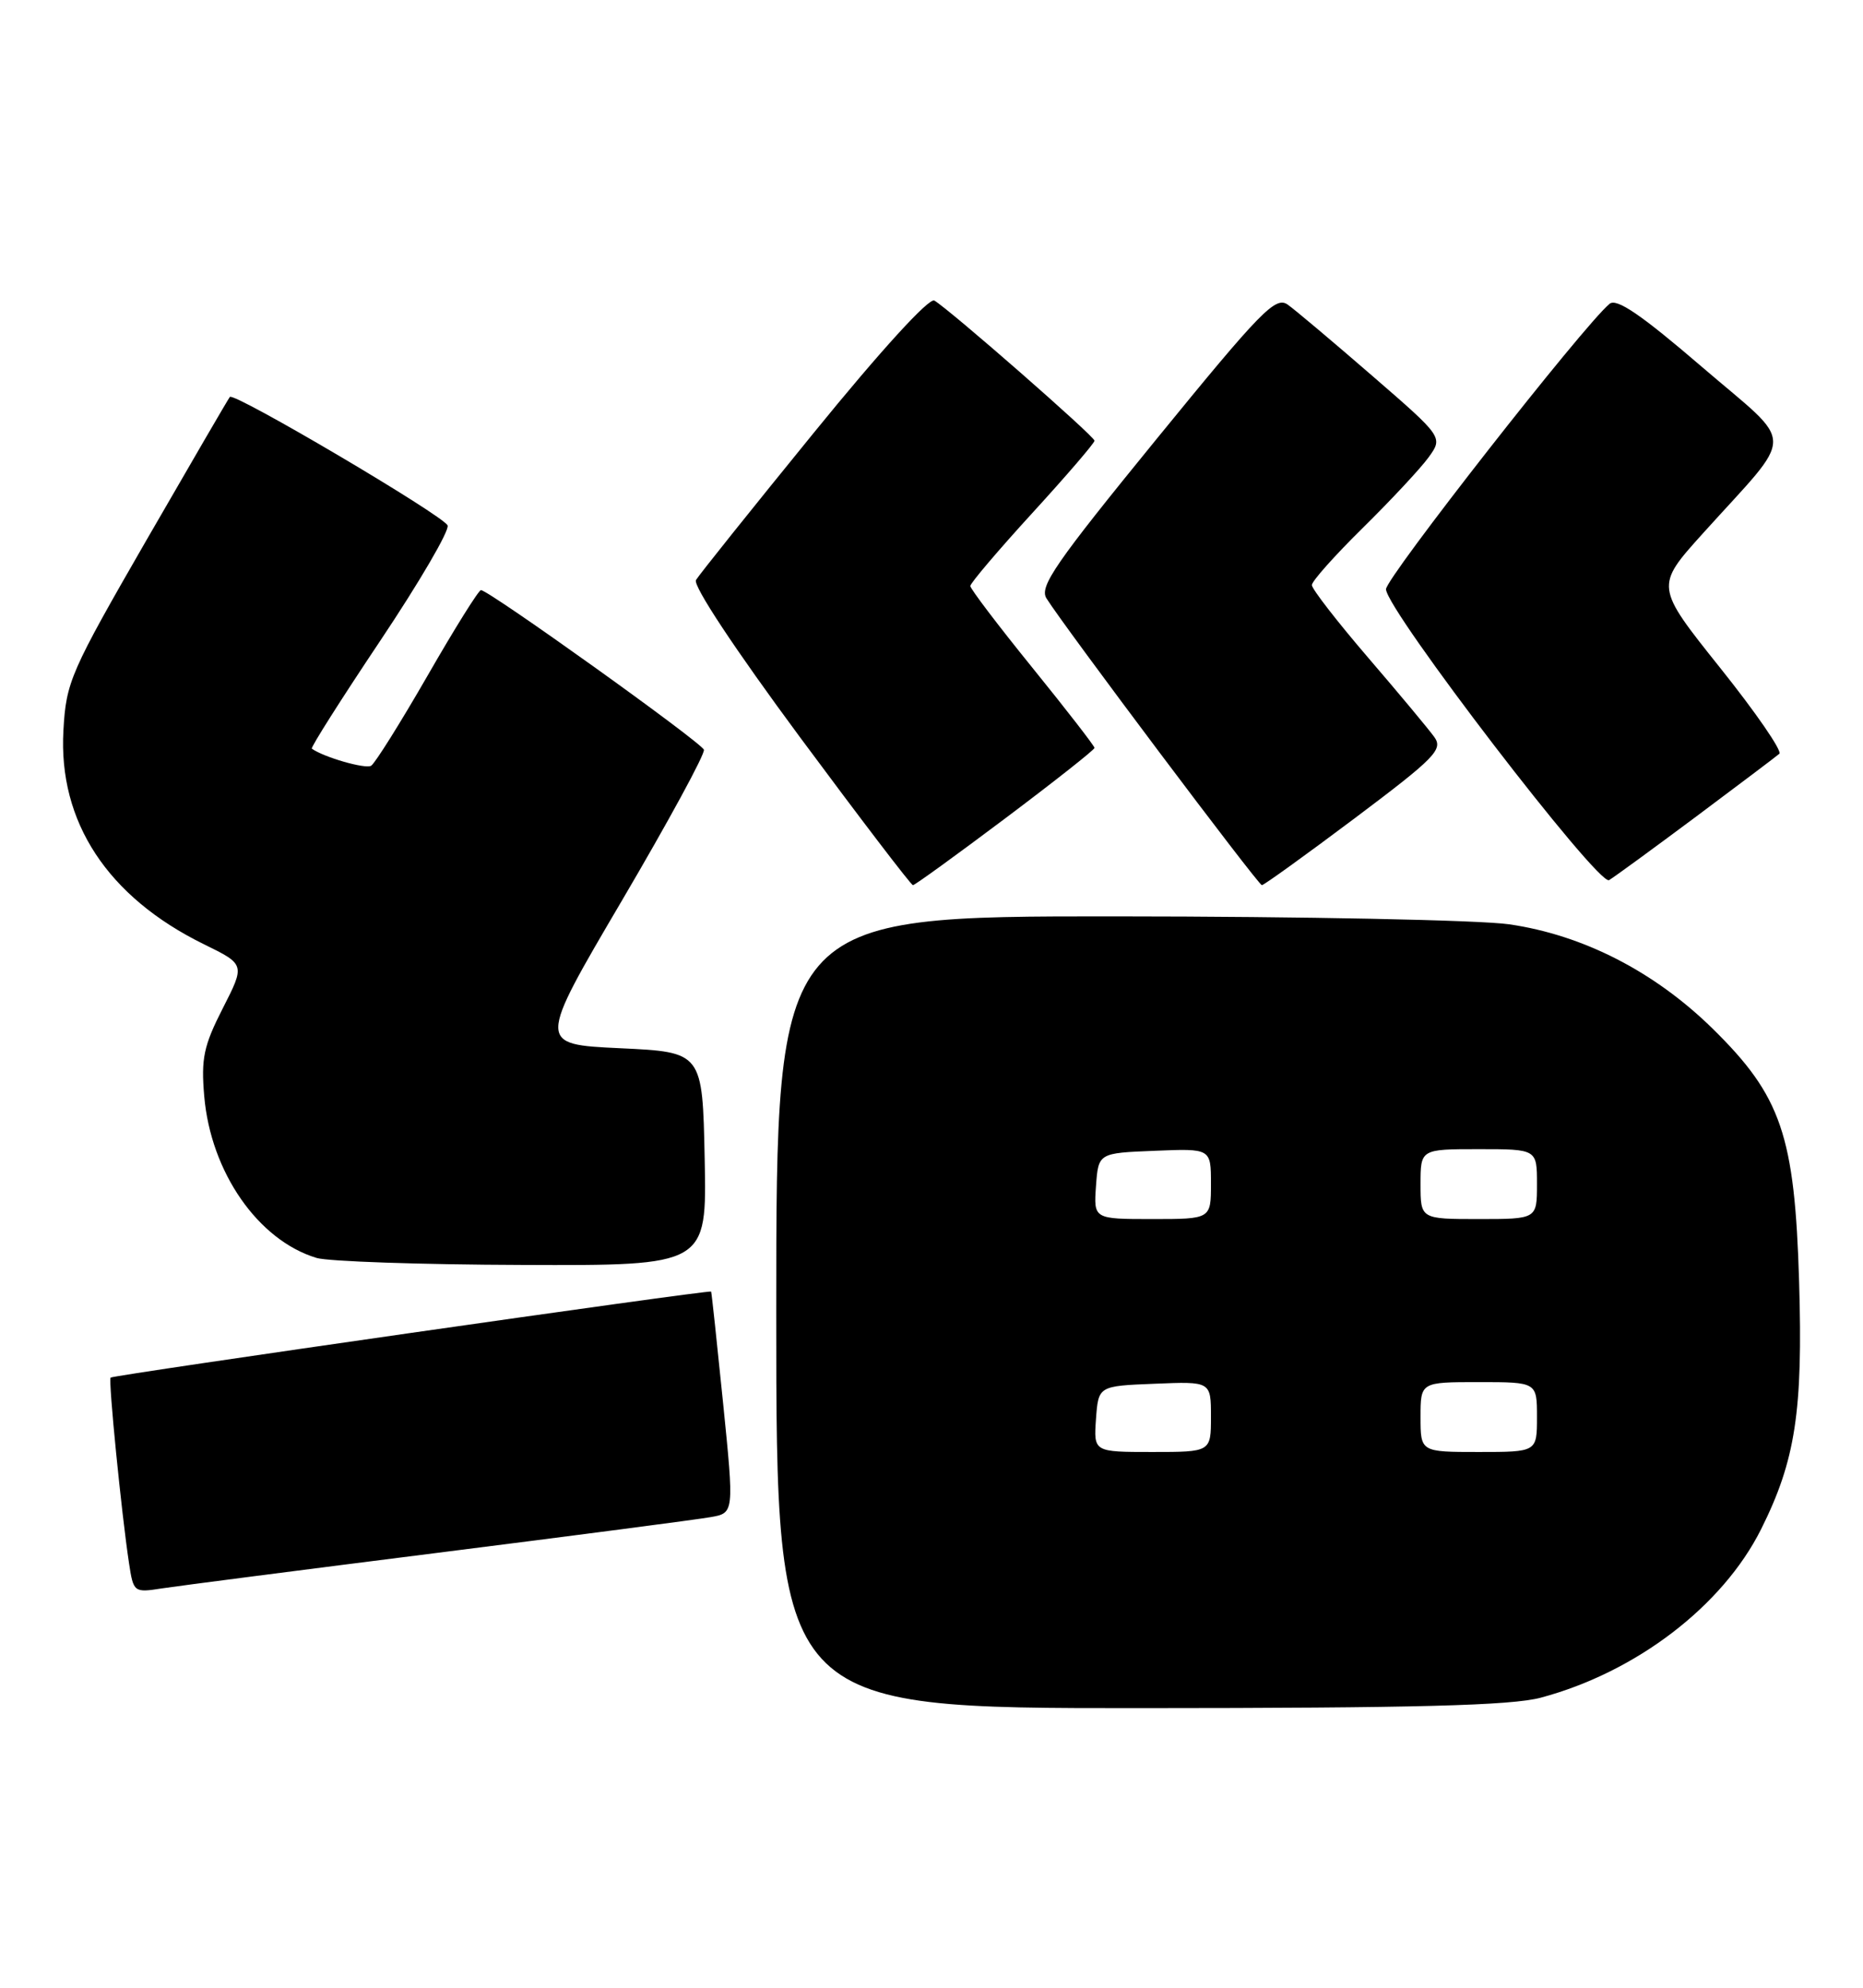 <?xml version="1.0" encoding="UTF-8" standalone="no"?>
<!DOCTYPE svg PUBLIC "-//W3C//DTD SVG 1.1//EN" "http://www.w3.org/Graphics/SVG/1.1/DTD/svg11.dtd" >
<svg xmlns="http://www.w3.org/2000/svg" xmlns:xlink="http://www.w3.org/1999/xlink" version="1.1" viewBox="0 0 240 256">
 <g >
 <path fill="currentColor"
d=" M 198.50 218.64 C 210.79 215.35 221.93 206.83 226.88 196.93 C 231.30 188.09 232.27 181.74 231.77 165.09 C 231.21 146.24 229.48 141.17 220.63 132.48 C 213.14 125.13 203.94 120.42 194.42 119.04 C 190.61 118.49 167.81 118.03 143.75 118.02 C 100.00 118.00 100.00 118.00 100.00 169.00 C 100.00 220.00 100.00 220.00 146.75 219.99 C 182.59 219.98 194.67 219.66 198.50 218.64 Z  M 56.50 199.97 C 74.10 197.75 89.87 195.69 91.54 195.39 C 94.58 194.86 94.58 194.86 93.15 180.68 C 92.36 172.88 91.67 166.43 91.61 166.34 C 91.44 166.08 14.57 177.09 14.25 177.42 C 13.94 177.73 15.65 194.91 16.62 201.32 C 17.19 205.08 17.26 205.13 20.85 204.57 C 22.86 204.26 38.90 202.19 56.50 199.97 Z  M 90.78 149.25 C 90.50 135.50 90.50 135.50 79.87 135.00 C 69.23 134.50 69.23 134.50 80.11 116.00 C 86.09 105.83 90.85 97.08 90.68 96.56 C 90.37 95.61 62.98 76.01 61.96 76.00 C 61.66 76.00 58.56 80.96 55.08 87.02 C 51.59 93.08 48.32 98.30 47.81 98.62 C 47.07 99.07 41.70 97.52 40.17 96.42 C 39.99 96.29 43.96 90.03 49.00 82.50 C 54.03 74.98 57.93 68.31 57.66 67.67 C 57.13 66.40 30.14 50.48 29.61 51.12 C 29.43 51.33 24.62 59.60 18.91 69.49 C 9.05 86.60 8.52 87.80 8.17 94.07 C 7.50 105.85 13.86 115.52 26.27 121.61 C 31.58 124.21 31.58 124.21 28.70 129.86 C 26.24 134.68 25.89 136.32 26.31 141.18 C 27.15 150.96 33.25 159.74 40.79 162.01 C 42.28 162.46 54.20 162.87 67.28 162.91 C 91.06 163.00 91.06 163.00 90.78 149.25 Z  M 129.52 105.38 C 135.83 100.64 141.00 96.56 141.00 96.32 C 141.00 96.08 137.40 91.43 133.00 86.00 C 128.60 80.57 125.00 75.83 125.00 75.47 C 125.00 75.11 128.60 70.87 133.00 66.06 C 137.40 61.25 141.00 57.06 141.00 56.76 C 141.00 56.19 122.40 39.92 120.37 38.71 C 119.70 38.30 113.48 45.11 104.81 55.77 C 96.87 65.52 90.05 74.04 89.66 74.70 C 89.24 75.41 94.67 83.61 103.06 94.95 C 110.83 105.43 117.37 114.00 117.61 114.00 C 117.85 114.00 123.21 110.12 129.52 105.38 Z  M 174.55 105.36 C 184.88 97.60 185.92 96.53 184.78 94.93 C 184.07 93.94 180.24 89.34 176.25 84.70 C 172.26 80.05 169.00 75.85 169.00 75.35 C 169.00 74.85 171.96 71.53 175.58 67.97 C 179.19 64.41 183.00 60.33 184.03 58.91 C 185.91 56.31 185.91 56.31 176.79 48.41 C 171.77 44.06 166.87 39.93 165.90 39.24 C 164.32 38.12 162.51 39.97 148.92 56.63 C 135.97 72.51 133.86 75.55 134.81 77.06 C 137.09 80.72 162.10 114.00 162.56 114.00 C 162.82 114.00 168.22 110.11 174.55 105.36 Z  M 218.50 105.17 C 224.00 101.06 228.83 97.42 229.22 97.08 C 229.62 96.73 226.18 91.74 221.58 85.99 C 213.22 75.52 213.22 75.52 219.36 68.71 C 231.45 55.30 231.46 57.74 219.26 47.26 C 211.41 40.52 208.26 38.37 207.35 39.13 C 204.01 41.89 178.51 74.46 178.55 75.89 C 178.64 78.61 205.92 114.16 207.29 113.35 C 207.96 112.95 213.00 109.27 218.50 105.17 Z  M 141.19 182.75 C 141.50 178.50 141.50 178.50 148.75 178.21 C 156.00 177.91 156.00 177.91 156.00 182.46 C 156.00 187.00 156.00 187.00 148.44 187.00 C 140.89 187.00 140.89 187.00 141.19 182.75 Z  M 183.00 182.50 C 183.00 178.00 183.00 178.00 190.50 178.00 C 198.00 178.00 198.00 178.00 198.00 182.50 C 198.00 187.00 198.00 187.00 190.50 187.00 C 183.00 187.00 183.00 187.00 183.00 182.50 Z  M 141.19 152.75 C 141.50 148.50 141.50 148.50 148.75 148.21 C 156.00 147.91 156.00 147.91 156.00 152.46 C 156.00 157.00 156.00 157.00 148.44 157.00 C 140.89 157.00 140.89 157.00 141.19 152.75 Z  M 183.00 152.50 C 183.00 148.00 183.00 148.00 190.50 148.00 C 198.00 148.00 198.00 148.00 198.00 152.50 C 198.00 157.00 198.00 157.00 190.50 157.00 C 183.00 157.00 183.00 157.00 183.00 152.50 Z "/>
</g>
</svg>